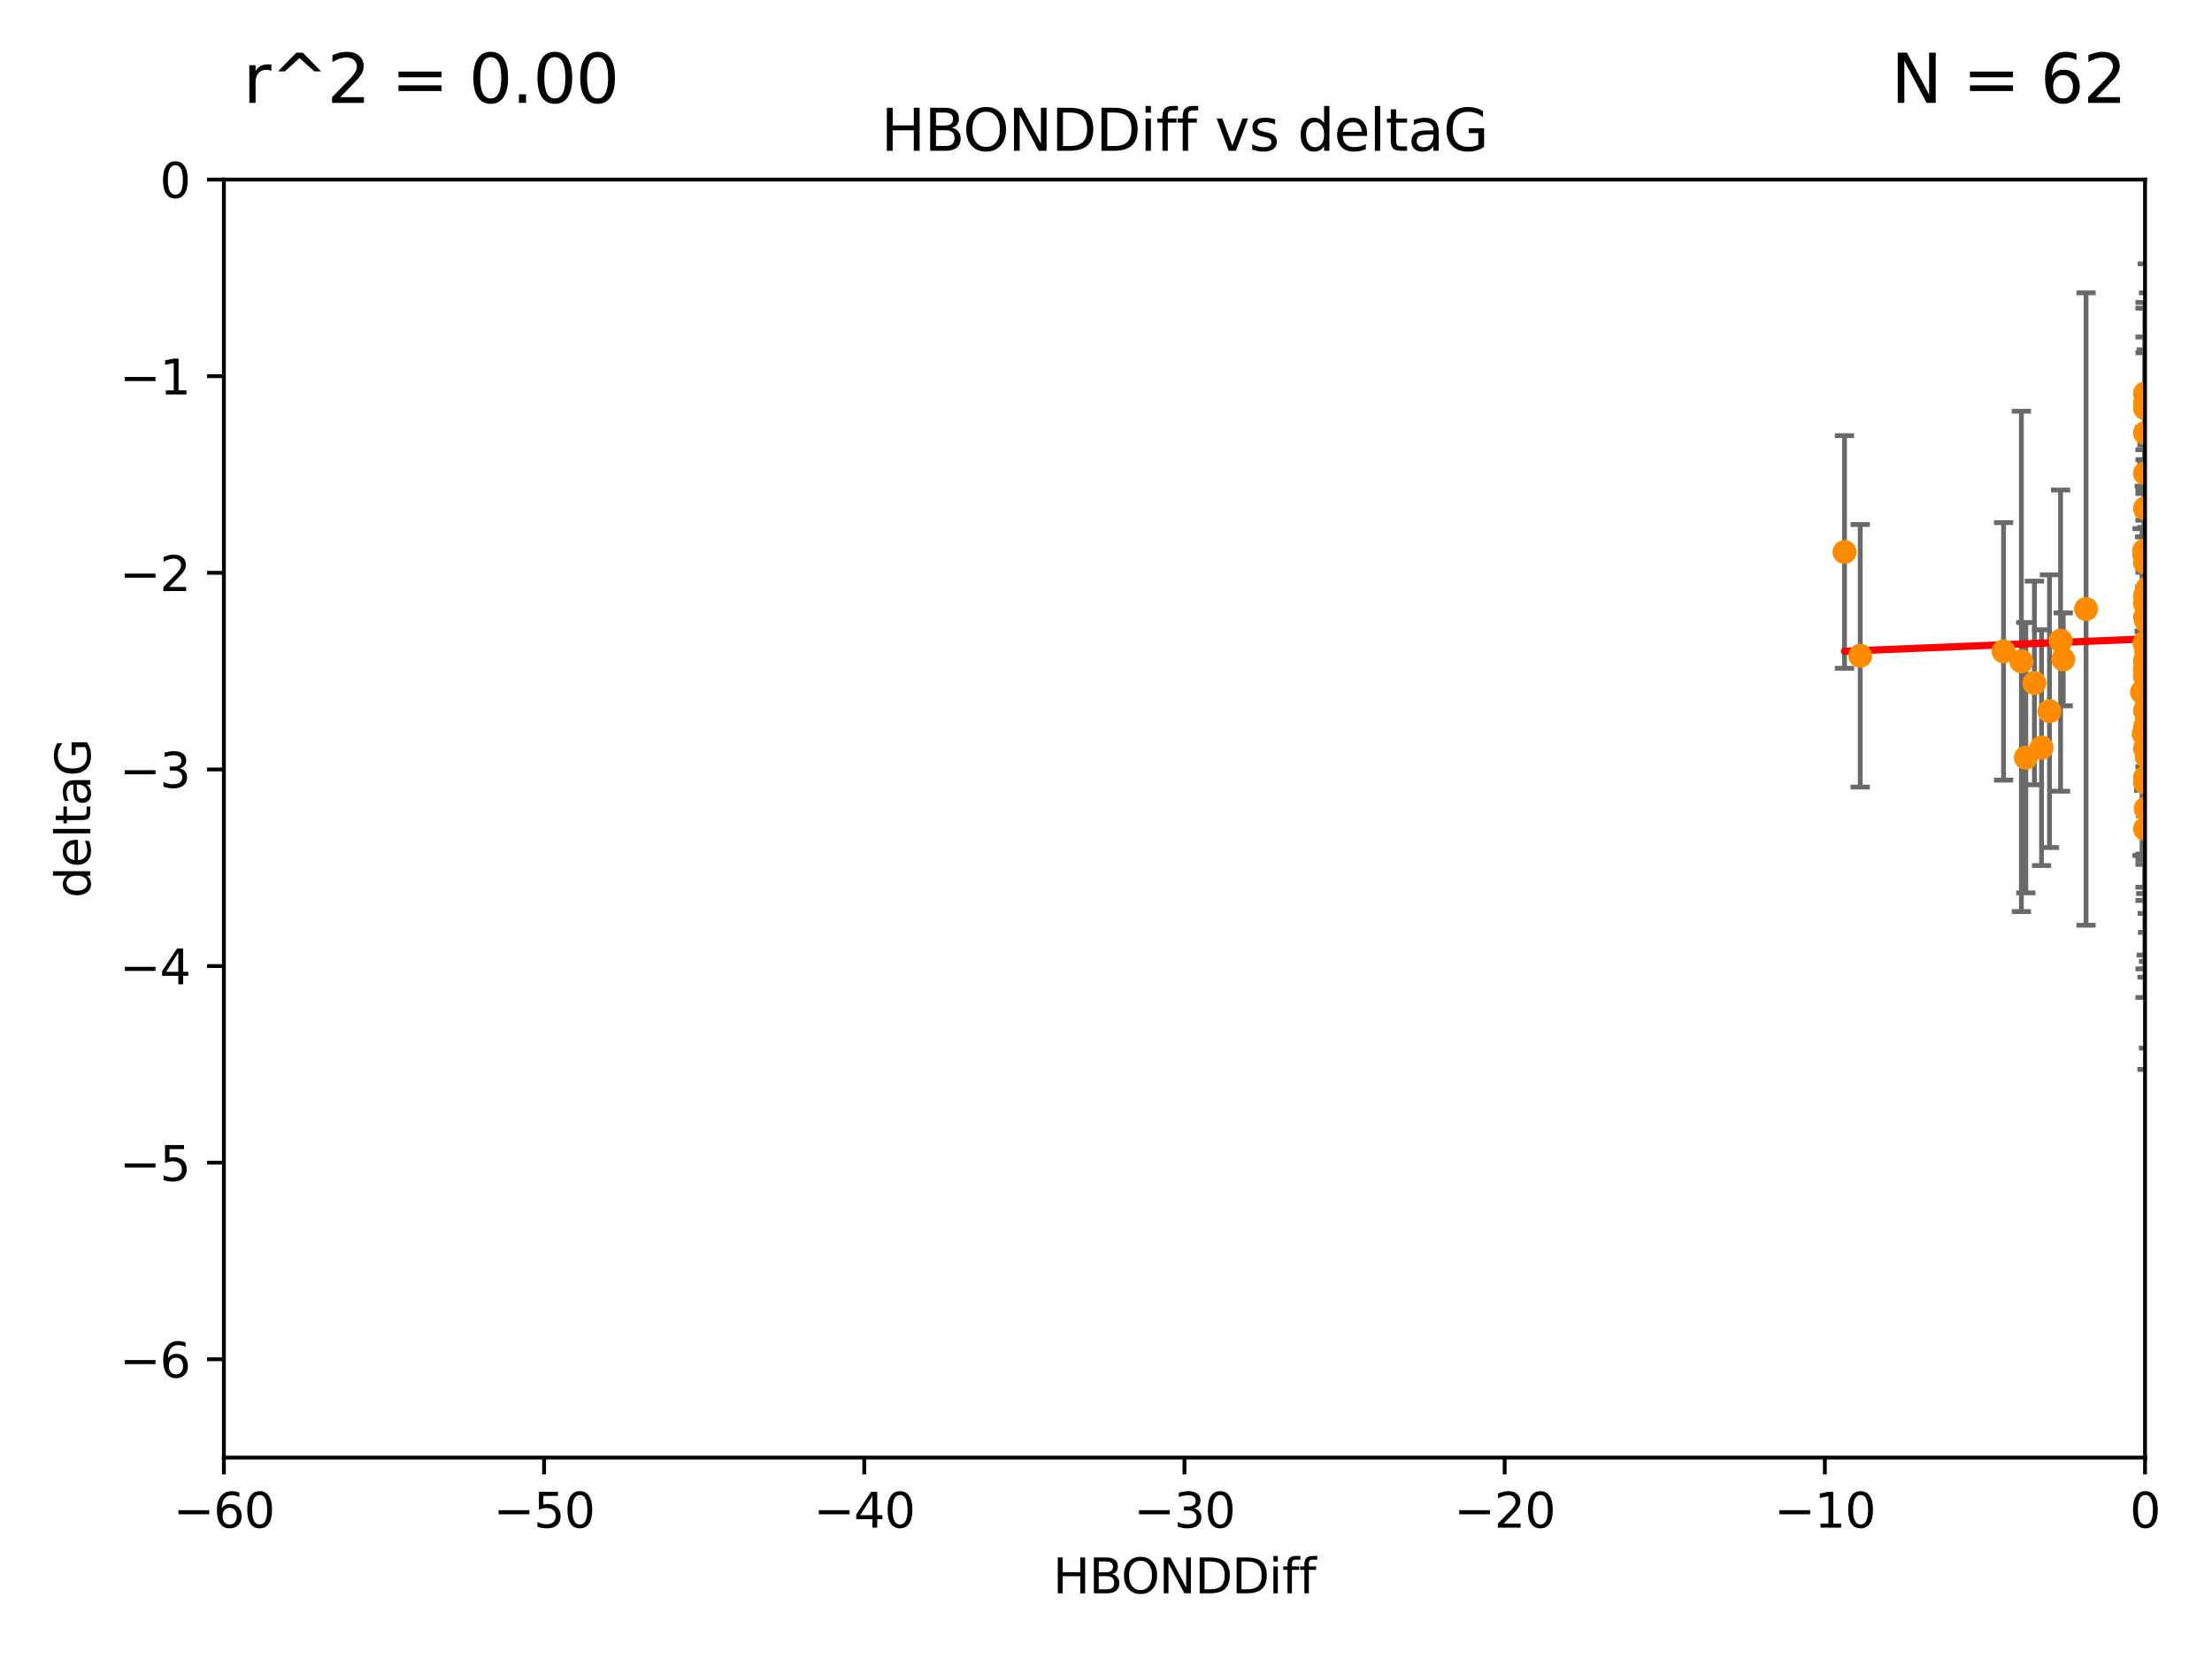<?xml version="1.0" encoding="utf-8" standalone="no"?>
<!DOCTYPE svg PUBLIC "-//W3C//DTD SVG 1.1//EN"
  "http://www.w3.org/Graphics/SVG/1.1/DTD/svg11.dtd">
<svg xmlns:xlink="http://www.w3.org/1999/xlink" width="460.8pt" height="345.6pt" viewBox="0 0 460.8 345.6" xmlns="http://www.w3.org/2000/svg" version="1.1">
 <defs>
  <style type="text/css">*{stroke-linejoin: round; stroke-linecap: butt}</style>
 </defs>
 <g id="figure_1">
  <g id="patch_1">
   <path d="M 0 345.6 
L 460.8 345.6 
L 460.8 0 
L 0 0 
z
" style="fill: #ffffff"/>
  </g>
  <g id="axes_1">
   <g id="patch_2">
    <path d="M 46.64 303.64 
L 446.85 303.64 
L 446.85 37.411 
L 46.64 37.411 
z
" style="fill: #ffffff"/>
   </g>
   <g id="PathCollection_1">
    <defs>
     <path id="m0f5cc1a43b" d="M 0 1.118 
C 0.297 1.118 0.581 1 0.791 0.791 
C 1 0.581 1.118 0.297 1.118 0 
C 1.118 -0.297 1 -0.581 0.791 -0.791 
C 0.581 -1 0.297 -1.118 0 -1.118 
C -0.297 -1.118 -0.581 -1 -0.791 -0.791 
C -1 -0.581 -1.118 -0.297 -1.118 0 
C -1.118 0.297 -1 0.581 -0.791 0.791 
C -0.581 1 -0.297 1.118 0 1.118 
z
" style="stroke: #ff8c00"/>
    </defs>
    <g clip-path="url(#pbde78746a2)">
     <use xlink:href="#m0f5cc1a43b" x="447.67" y="148.823" style="fill: #ff8c00; stroke: #ff8c00"/>
     <use xlink:href="#m0f5cc1a43b" x="446.85" y="140.944" style="fill: #ff8c00; stroke: #ff8c00"/>
     <use xlink:href="#m0f5cc1a43b" x="429.812" y="137.361" style="fill: #ff8c00; stroke: #ff8c00"/>
     <use xlink:href="#m0f5cc1a43b" x="467.52" y="90.356" style="fill: #ff8c00; stroke: #ff8c00"/>
     <use xlink:href="#m0f5cc1a43b" x="446.85" y="128.589" style="fill: #ff8c00; stroke: #ff8c00"/>
     <use xlink:href="#m0f5cc1a43b" x="429.254" y="133.454" style="fill: #ff8c00; stroke: #ff8c00"/>
     <use xlink:href="#m0f5cc1a43b" x="446.994" y="168.441" style="fill: #ff8c00; stroke: #ff8c00"/>
     <use xlink:href="#m0f5cc1a43b" x="470.883" y="122.636" style="fill: #ff8c00; stroke: #ff8c00"/>
     <use xlink:href="#m0f5cc1a43b" x="417.379" y="135.686" style="fill: #ff8c00; stroke: #ff8c00"/>
     <use xlink:href="#m0f5cc1a43b" x="447.582" y="144.443" style="fill: #ff8c00; stroke: #ff8c00"/>
     <use xlink:href="#m0f5cc1a43b" x="494.37" y="178.006" style="fill: #ff8c00; stroke: #ff8c00"/>
     <use xlink:href="#m0f5cc1a43b" x="446.654" y="114.764" style="fill: #ff8c00; stroke: #ff8c00"/>
     <use xlink:href="#m0f5cc1a43b" x="446.687" y="115.476" style="fill: #ff8c00; stroke: #ff8c00"/>
     <use xlink:href="#m0f5cc1a43b" x="446.85" y="125.733" style="fill: #ff8c00; stroke: #ff8c00"/>
     <use xlink:href="#m0f5cc1a43b" x="446.85" y="162.032" style="fill: #ff8c00; stroke: #ff8c00"/>
     <use xlink:href="#m0f5cc1a43b" x="387.515" y="136.616" style="fill: #ff8c00; stroke: #ff8c00"/>
     <use xlink:href="#m0f5cc1a43b" x="446.85" y="139.482" style="fill: #ff8c00; stroke: #ff8c00"/>
     <use xlink:href="#m0f5cc1a43b" x="446.85" y="85.045" style="fill: #ff8c00; stroke: #ff8c00"/>
     <use xlink:href="#m0f5cc1a43b" x="471.032" y="80.094" style="fill: #ff8c00; stroke: #ff8c00"/>
     <use xlink:href="#m0f5cc1a43b" x="422.022" y="157.835" style="fill: #ff8c00; stroke: #ff8c00"/>
     <use xlink:href="#m0f5cc1a43b" x="446.85" y="83.988" style="fill: #ff8c00; stroke: #ff8c00"/>
     <use xlink:href="#m0f5cc1a43b" x="470.887" y="97.228" style="fill: #ff8c00; stroke: #ff8c00"/>
     <use xlink:href="#m0f5cc1a43b" x="434.564" y="126.872" style="fill: #ff8c00; stroke: #ff8c00"/>
     <use xlink:href="#m0f5cc1a43b" x="446.85" y="172.667" style="fill: #ff8c00; stroke: #ff8c00"/>
     <use xlink:href="#m0f5cc1a43b" x="446.85" y="148.023" style="fill: #ff8c00; stroke: #ff8c00"/>
     <use xlink:href="#m0f5cc1a43b" x="494.991" y="127.102" style="fill: #ff8c00; stroke: #ff8c00"/>
     <use xlink:href="#m0f5cc1a43b" x="446.809" y="114.66" style="fill: #ff8c00; stroke: #ff8c00"/>
     <use xlink:href="#m0f5cc1a43b" x="446.85" y="105.883" style="fill: #ff8c00; stroke: #ff8c00"/>
     <use xlink:href="#m0f5cc1a43b" x="447.072" y="134.434" style="fill: #ff8c00; stroke: #ff8c00"/>
     <use xlink:href="#m0f5cc1a43b" x="447.789" y="139.714" style="fill: #ff8c00; stroke: #ff8c00"/>
     <use xlink:href="#m0f5cc1a43b" x="446.85" y="134.166" style="fill: #ff8c00; stroke: #ff8c00"/>
     <use xlink:href="#m0f5cc1a43b" x="446.85" y="151.468" style="fill: #ff8c00; stroke: #ff8c00"/>
     <use xlink:href="#m0f5cc1a43b" x="446.85" y="90.2" style="fill: #ff8c00; stroke: #ff8c00"/>
     <use xlink:href="#m0f5cc1a43b" x="446.85" y="81.947" style="fill: #ff8c00; stroke: #ff8c00"/>
     <use xlink:href="#m0f5cc1a43b" x="446.576" y="152.872" style="fill: #ff8c00; stroke: #ff8c00"/>
     <use xlink:href="#m0f5cc1a43b" x="471.009" y="122.845" style="fill: #ff8c00; stroke: #ff8c00"/>
     <use xlink:href="#m0f5cc1a43b" x="446.85" y="137.728" style="fill: #ff8c00; stroke: #ff8c00"/>
     <use xlink:href="#m0f5cc1a43b" x="446.85" y="137.699" style="fill: #ff8c00; stroke: #ff8c00"/>
     <use xlink:href="#m0f5cc1a43b" x="446.226" y="144.168" style="fill: #ff8c00; stroke: #ff8c00"/>
     <use xlink:href="#m0f5cc1a43b" x="446.85" y="155.934" style="fill: #ff8c00; stroke: #ff8c00"/>
     <use xlink:href="#m0f5cc1a43b" x="447.098" y="135.909" style="fill: #ff8c00; stroke: #ff8c00"/>
     <use xlink:href="#m0f5cc1a43b" x="421.092" y="137.783" style="fill: #ff8c00; stroke: #ff8c00"/>
     <use xlink:href="#m0f5cc1a43b" x="446.85" y="163.027" style="fill: #ff8c00; stroke: #ff8c00"/>
     <use xlink:href="#m0f5cc1a43b" x="482.803" y="164.072" style="fill: #ff8c00; stroke: #ff8c00"/>
     <use xlink:href="#m0f5cc1a43b" x="447.563" y="139.672" style="fill: #ff8c00; stroke: #ff8c00"/>
     <use xlink:href="#m0f5cc1a43b" x="446.85" y="98.614" style="fill: #ff8c00; stroke: #ff8c00"/>
     <use xlink:href="#m0f5cc1a43b" x="446.769" y="133.882" style="fill: #ff8c00; stroke: #ff8c00"/>
     <use xlink:href="#m0f5cc1a43b" x="446.85" y="143.954" style="fill: #ff8c00; stroke: #ff8c00"/>
     <use xlink:href="#m0f5cc1a43b" x="384.248" y="114.987" style="fill: #ff8c00; stroke: #ff8c00"/>
     <use xlink:href="#m0f5cc1a43b" x="447.264" y="149.934" style="fill: #ff8c00; stroke: #ff8c00"/>
     <use xlink:href="#m0f5cc1a43b" x="481.904" y="147.722" style="fill: #ff8c00; stroke: #ff8c00"/>
     <use xlink:href="#m0f5cc1a43b" x="426.944" y="148.158" style="fill: #ff8c00; stroke: #ff8c00"/>
     <use xlink:href="#m0f5cc1a43b" x="446.994" y="151.313" style="fill: #ff8c00; stroke: #ff8c00"/>
     <use xlink:href="#m0f5cc1a43b" x="447.375" y="155.059" style="fill: #ff8c00; stroke: #ff8c00"/>
     <use xlink:href="#m0f5cc1a43b" x="423.807" y="142.274" style="fill: #ff8c00; stroke: #ff8c00"/>
     <use xlink:href="#m0f5cc1a43b" x="447.236" y="129.571" style="fill: #ff8c00; stroke: #ff8c00"/>
     <use xlink:href="#m0f5cc1a43b" x="446.85" y="114.763" style="fill: #ff8c00; stroke: #ff8c00"/>
     <use xlink:href="#m0f5cc1a43b" x="425.291" y="155.752" style="fill: #ff8c00; stroke: #ff8c00"/>
     <use xlink:href="#m0f5cc1a43b" x="447.299" y="122.627" style="fill: #ff8c00; stroke: #ff8c00"/>
     <use xlink:href="#m0f5cc1a43b" x="446.85" y="124.187" style="fill: #ff8c00; stroke: #ff8c00"/>
     <use xlink:href="#m0f5cc1a43b" x="446.85" y="117.198" style="fill: #ff8c00; stroke: #ff8c00"/>
     <use xlink:href="#m0f5cc1a43b" x="447.254" y="157.729" style="fill: #ff8c00; stroke: #ff8c00"/>
    </g>
   </g>
   <g id="matplotlib.axis_1">
    <g id="xtick_1">
     <g id="line2d_1">
      <defs>
       <path id="mdf3b7528ae" d="M 0 0 
L 0 3.5 
" style="stroke: #000000; stroke-width: 0.8"/>
      </defs>
      <g>
       <use xlink:href="#mdf3b7528ae" x="46.64" y="303.64" style="stroke: #000000; stroke-width: 0.8"/>
      </g>
     </g>
     <g id="text_1">
      <!-- −60 -->
      <g transform="translate(36.088 318.238)scale(0.1 -0.1)">
       <defs>
        <path id="DejaVuSans-2212" d="M 678 2272 
L 4684 2272 
L 4684 1741 
L 678 1741 
L 678 2272 
z
" transform="scale(0.016)"/>
        <path id="DejaVuSans-36" d="M 2113 2584 
Q 1688 2584 1439 2293 
Q 1191 2003 1191 1497 
Q 1191 994 1439 701 
Q 1688 409 2113 409 
Q 2538 409 2786 701 
Q 3034 994 3034 1497 
Q 3034 2003 2786 2293 
Q 2538 2584 2113 2584 
z
M 3366 4563 
L 3366 3988 
Q 3128 4100 2886 4159 
Q 2644 4219 2406 4219 
Q 1781 4219 1451 3797 
Q 1122 3375 1075 2522 
Q 1259 2794 1537 2939 
Q 1816 3084 2150 3084 
Q 2853 3084 3261 2657 
Q 3669 2231 3669 1497 
Q 3669 778 3244 343 
Q 2819 -91 2113 -91 
Q 1303 -91 875 529 
Q 447 1150 447 2328 
Q 447 3434 972 4092 
Q 1497 4750 2381 4750 
Q 2619 4750 2861 4703 
Q 3103 4656 3366 4563 
z
" transform="scale(0.016)"/>
        <path id="DejaVuSans-30" d="M 2034 4250 
Q 1547 4250 1301 3770 
Q 1056 3291 1056 2328 
Q 1056 1369 1301 889 
Q 1547 409 2034 409 
Q 2525 409 2770 889 
Q 3016 1369 3016 2328 
Q 3016 3291 2770 3770 
Q 2525 4250 2034 4250 
z
M 2034 4750 
Q 2819 4750 3233 4129 
Q 3647 3509 3647 2328 
Q 3647 1150 3233 529 
Q 2819 -91 2034 -91 
Q 1250 -91 836 529 
Q 422 1150 422 2328 
Q 422 3509 836 4129 
Q 1250 4750 2034 4750 
z
" transform="scale(0.016)"/>
       </defs>
       <use xlink:href="#DejaVuSans-2212"/>
       <use xlink:href="#DejaVuSans-36" x="83.789"/>
       <use xlink:href="#DejaVuSans-30" x="147.412"/>
      </g>
     </g>
    </g>
    <g id="xtick_2">
     <g id="line2d_2">
      <g>
       <use xlink:href="#mdf3b7528ae" x="113.342" y="303.64" style="stroke: #000000; stroke-width: 0.8"/>
      </g>
     </g>
     <g id="text_2">
      <!-- −50 -->
      <g transform="translate(102.789 318.238)scale(0.1 -0.1)">
       <defs>
        <path id="DejaVuSans-35" d="M 691 4666 
L 3169 4666 
L 3169 4134 
L 1269 4134 
L 1269 2991 
Q 1406 3038 1543 3061 
Q 1681 3084 1819 3084 
Q 2600 3084 3056 2656 
Q 3513 2228 3513 1497 
Q 3513 744 3044 326 
Q 2575 -91 1722 -91 
Q 1428 -91 1123 -41 
Q 819 9 494 109 
L 494 744 
Q 775 591 1075 516 
Q 1375 441 1709 441 
Q 2250 441 2565 725 
Q 2881 1009 2881 1497 
Q 2881 1984 2565 2268 
Q 2250 2553 1709 2553 
Q 1456 2553 1204 2497 
Q 953 2441 691 2322 
L 691 4666 
z
" transform="scale(0.016)"/>
       </defs>
       <use xlink:href="#DejaVuSans-2212"/>
       <use xlink:href="#DejaVuSans-35" x="83.789"/>
       <use xlink:href="#DejaVuSans-30" x="147.412"/>
      </g>
     </g>
    </g>
    <g id="xtick_3">
     <g id="line2d_3">
      <g>
       <use xlink:href="#mdf3b7528ae" x="180.043" y="303.64" style="stroke: #000000; stroke-width: 0.8"/>
      </g>
     </g>
     <g id="text_3">
      <!-- −40 -->
      <g transform="translate(169.491 318.238)scale(0.1 -0.1)">
       <defs>
        <path id="DejaVuSans-34" d="M 2419 4116 
L 825 1625 
L 2419 1625 
L 2419 4116 
z
M 2253 4666 
L 3047 4666 
L 3047 1625 
L 3713 1625 
L 3713 1100 
L 3047 1100 
L 3047 0 
L 2419 0 
L 2419 1100 
L 313 1100 
L 313 1709 
L 2253 4666 
z
" transform="scale(0.016)"/>
       </defs>
       <use xlink:href="#DejaVuSans-2212"/>
       <use xlink:href="#DejaVuSans-34" x="83.789"/>
       <use xlink:href="#DejaVuSans-30" x="147.412"/>
      </g>
     </g>
    </g>
    <g id="xtick_4">
     <g id="line2d_4">
      <g>
       <use xlink:href="#mdf3b7528ae" x="246.745" y="303.64" style="stroke: #000000; stroke-width: 0.8"/>
      </g>
     </g>
     <g id="text_4">
      <!-- −30 -->
      <g transform="translate(236.193 318.238)scale(0.1 -0.1)">
       <defs>
        <path id="DejaVuSans-33" d="M 2597 2516 
Q 3050 2419 3304 2112 
Q 3559 1806 3559 1356 
Q 3559 666 3084 287 
Q 2609 -91 1734 -91 
Q 1441 -91 1130 -33 
Q 819 25 488 141 
L 488 750 
Q 750 597 1062 519 
Q 1375 441 1716 441 
Q 2309 441 2620 675 
Q 2931 909 2931 1356 
Q 2931 1769 2642 2001 
Q 2353 2234 1838 2234 
L 1294 2234 
L 1294 2753 
L 1863 2753 
Q 2328 2753 2575 2939 
Q 2822 3125 2822 3475 
Q 2822 3834 2567 4026 
Q 2313 4219 1838 4219 
Q 1578 4219 1281 4162 
Q 984 4106 628 3988 
L 628 4550 
Q 988 4650 1302 4700 
Q 1616 4750 1894 4750 
Q 2613 4750 3031 4423 
Q 3450 4097 3450 3541 
Q 3450 3153 3228 2886 
Q 3006 2619 2597 2516 
z
" transform="scale(0.016)"/>
       </defs>
       <use xlink:href="#DejaVuSans-2212"/>
       <use xlink:href="#DejaVuSans-33" x="83.789"/>
       <use xlink:href="#DejaVuSans-30" x="147.412"/>
      </g>
     </g>
    </g>
    <g id="xtick_5">
     <g id="line2d_5">
      <g>
       <use xlink:href="#mdf3b7528ae" x="313.447" y="303.64" style="stroke: #000000; stroke-width: 0.8"/>
      </g>
     </g>
     <g id="text_5">
      <!-- −20 -->
      <g transform="translate(302.894 318.238)scale(0.1 -0.1)">
       <defs>
        <path id="DejaVuSans-32" d="M 1228 531 
L 3431 531 
L 3431 0 
L 469 0 
L 469 531 
Q 828 903 1448 1529 
Q 2069 2156 2228 2338 
Q 2531 2678 2651 2914 
Q 2772 3150 2772 3378 
Q 2772 3750 2511 3984 
Q 2250 4219 1831 4219 
Q 1534 4219 1204 4116 
Q 875 4013 500 3803 
L 500 4441 
Q 881 4594 1212 4672 
Q 1544 4750 1819 4750 
Q 2544 4750 2975 4387 
Q 3406 4025 3406 3419 
Q 3406 3131 3298 2873 
Q 3191 2616 2906 2266 
Q 2828 2175 2409 1742 
Q 1991 1309 1228 531 
z
" transform="scale(0.016)"/>
       </defs>
       <use xlink:href="#DejaVuSans-2212"/>
       <use xlink:href="#DejaVuSans-32" x="83.789"/>
       <use xlink:href="#DejaVuSans-30" x="147.412"/>
      </g>
     </g>
    </g>
    <g id="xtick_6">
     <g id="line2d_6">
      <g>
       <use xlink:href="#mdf3b7528ae" x="380.148" y="303.64" style="stroke: #000000; stroke-width: 0.8"/>
      </g>
     </g>
     <g id="text_6">
      <!-- −10 -->
      <g transform="translate(369.596 318.238)scale(0.1 -0.1)">
       <defs>
        <path id="DejaVuSans-31" d="M 794 531 
L 1825 531 
L 1825 4091 
L 703 3866 
L 703 4441 
L 1819 4666 
L 2450 4666 
L 2450 531 
L 3481 531 
L 3481 0 
L 794 0 
L 794 531 
z
" transform="scale(0.016)"/>
       </defs>
       <use xlink:href="#DejaVuSans-2212"/>
       <use xlink:href="#DejaVuSans-31" x="83.789"/>
       <use xlink:href="#DejaVuSans-30" x="147.412"/>
      </g>
     </g>
    </g>
    <g id="xtick_7">
     <g id="line2d_7">
      <g>
       <use xlink:href="#mdf3b7528ae" x="446.85" y="303.64" style="stroke: #000000; stroke-width: 0.8"/>
      </g>
     </g>
     <g id="text_7">
      <!-- 0 -->
      <g transform="translate(443.669 318.238)scale(0.1 -0.1)">
       <use xlink:href="#DejaVuSans-30"/>
      </g>
     </g>
    </g>
    <g id="text_8">
     <!-- HBONDDiff -->
     <g transform="translate(219.356 331.917)scale(0.1 -0.1)">
      <defs>
       <path id="DejaVuSans-48" d="M 628 4666 
L 1259 4666 
L 1259 2753 
L 3553 2753 
L 3553 4666 
L 4184 4666 
L 4184 0 
L 3553 0 
L 3553 2222 
L 1259 2222 
L 1259 0 
L 628 0 
L 628 4666 
z
" transform="scale(0.016)"/>
       <path id="DejaVuSans-42" d="M 1259 2228 
L 1259 519 
L 2272 519 
Q 2781 519 3026 730 
Q 3272 941 3272 1375 
Q 3272 1813 3026 2020 
Q 2781 2228 2272 2228 
L 1259 2228 
z
M 1259 4147 
L 1259 2741 
L 2194 2741 
Q 2656 2741 2882 2914 
Q 3109 3088 3109 3444 
Q 3109 3797 2882 3972 
Q 2656 4147 2194 4147 
L 1259 4147 
z
M 628 4666 
L 2241 4666 
Q 2963 4666 3353 4366 
Q 3744 4066 3744 3513 
Q 3744 3084 3544 2831 
Q 3344 2578 2956 2516 
Q 3422 2416 3680 2098 
Q 3938 1781 3938 1306 
Q 3938 681 3513 340 
Q 3088 0 2303 0 
L 628 0 
L 628 4666 
z
" transform="scale(0.016)"/>
       <path id="DejaVuSans-4f" d="M 2522 4238 
Q 1834 4238 1429 3725 
Q 1025 3213 1025 2328 
Q 1025 1447 1429 934 
Q 1834 422 2522 422 
Q 3209 422 3611 934 
Q 4013 1447 4013 2328 
Q 4013 3213 3611 3725 
Q 3209 4238 2522 4238 
z
M 2522 4750 
Q 3503 4750 4090 4092 
Q 4678 3434 4678 2328 
Q 4678 1225 4090 567 
Q 3503 -91 2522 -91 
Q 1538 -91 948 565 
Q 359 1222 359 2328 
Q 359 3434 948 4092 
Q 1538 4750 2522 4750 
z
" transform="scale(0.016)"/>
       <path id="DejaVuSans-4e" d="M 628 4666 
L 1478 4666 
L 3547 763 
L 3547 4666 
L 4159 4666 
L 4159 0 
L 3309 0 
L 1241 3903 
L 1241 0 
L 628 0 
L 628 4666 
z
" transform="scale(0.016)"/>
       <path id="DejaVuSans-44" d="M 1259 4147 
L 1259 519 
L 2022 519 
Q 2988 519 3436 956 
Q 3884 1394 3884 2338 
Q 3884 3275 3436 3711 
Q 2988 4147 2022 4147 
L 1259 4147 
z
M 628 4666 
L 1925 4666 
Q 3281 4666 3915 4102 
Q 4550 3538 4550 2338 
Q 4550 1131 3912 565 
Q 3275 0 1925 0 
L 628 0 
L 628 4666 
z
" transform="scale(0.016)"/>
       <path id="DejaVuSans-69" d="M 603 3500 
L 1178 3500 
L 1178 0 
L 603 0 
L 603 3500 
z
M 603 4863 
L 1178 4863 
L 1178 4134 
L 603 4134 
L 603 4863 
z
" transform="scale(0.016)"/>
       <path id="DejaVuSans-66" d="M 2375 4863 
L 2375 4384 
L 1825 4384 
Q 1516 4384 1395 4259 
Q 1275 4134 1275 3809 
L 1275 3500 
L 2222 3500 
L 2222 3053 
L 1275 3053 
L 1275 0 
L 697 0 
L 697 3053 
L 147 3053 
L 147 3500 
L 697 3500 
L 697 3744 
Q 697 4328 969 4595 
Q 1241 4863 1831 4863 
L 2375 4863 
z
" transform="scale(0.016)"/>
      </defs>
      <use xlink:href="#DejaVuSans-48"/>
      <use xlink:href="#DejaVuSans-42" x="75.195"/>
      <use xlink:href="#DejaVuSans-4f" x="142.049"/>
      <use xlink:href="#DejaVuSans-4e" x="220.76"/>
      <use xlink:href="#DejaVuSans-44" x="295.564"/>
      <use xlink:href="#DejaVuSans-44" x="372.566"/>
      <use xlink:href="#DejaVuSans-69" x="449.568"/>
      <use xlink:href="#DejaVuSans-66" x="477.352"/>
      <use xlink:href="#DejaVuSans-66" x="512.557"/>
     </g>
    </g>
   </g>
   <g id="matplotlib.axis_2">
    <g id="ytick_1">
     <g id="line2d_8">
      <defs>
       <path id="m4decd452bf" d="M 0 0 
L -3.5 0 
" style="stroke: #000000; stroke-width: 0.8"/>
      </defs>
      <g>
       <use xlink:href="#m4decd452bf" x="46.64" y="283.161" style="stroke: #000000; stroke-width: 0.8"/>
      </g>
     </g>
     <g id="text_9">
      <!-- −6 -->
      <g transform="translate(24.898 286.96)scale(0.1 -0.1)">
       <use xlink:href="#DejaVuSans-2212"/>
       <use xlink:href="#DejaVuSans-36" x="83.789"/>
      </g>
     </g>
    </g>
    <g id="ytick_2">
     <g id="line2d_9">
      <g>
       <use xlink:href="#m4decd452bf" x="46.64" y="242.203" style="stroke: #000000; stroke-width: 0.8"/>
      </g>
     </g>
     <g id="text_10">
      <!-- −5 -->
      <g transform="translate(24.898 246.002)scale(0.1 -0.1)">
       <use xlink:href="#DejaVuSans-2212"/>
       <use xlink:href="#DejaVuSans-35" x="83.789"/>
      </g>
     </g>
    </g>
    <g id="ytick_3">
     <g id="line2d_10">
      <g>
       <use xlink:href="#m4decd452bf" x="46.64" y="201.244" style="stroke: #000000; stroke-width: 0.8"/>
      </g>
     </g>
     <g id="text_11">
      <!-- −4 -->
      <g transform="translate(24.898 205.044)scale(0.1 -0.1)">
       <use xlink:href="#DejaVuSans-2212"/>
       <use xlink:href="#DejaVuSans-34" x="83.789"/>
      </g>
     </g>
    </g>
    <g id="ytick_4">
     <g id="line2d_11">
      <g>
       <use xlink:href="#m4decd452bf" x="46.64" y="160.286" style="stroke: #000000; stroke-width: 0.8"/>
      </g>
     </g>
     <g id="text_12">
      <!-- −3 -->
      <g transform="translate(24.898 164.085)scale(0.1 -0.1)">
       <use xlink:href="#DejaVuSans-2212"/>
       <use xlink:href="#DejaVuSans-33" x="83.789"/>
      </g>
     </g>
    </g>
    <g id="ytick_5">
     <g id="line2d_12">
      <g>
       <use xlink:href="#m4decd452bf" x="46.64" y="119.328" style="stroke: #000000; stroke-width: 0.8"/>
      </g>
     </g>
     <g id="text_13">
      <!-- −2 -->
      <g transform="translate(24.898 123.127)scale(0.1 -0.1)">
       <use xlink:href="#DejaVuSans-2212"/>
       <use xlink:href="#DejaVuSans-32" x="83.789"/>
      </g>
     </g>
    </g>
    <g id="ytick_6">
     <g id="line2d_13">
      <g>
       <use xlink:href="#m4decd452bf" x="46.64" y="78.369" style="stroke: #000000; stroke-width: 0.8"/>
      </g>
     </g>
     <g id="text_14">
      <!-- −1 -->
      <g transform="translate(24.898 82.169)scale(0.1 -0.1)">
       <use xlink:href="#DejaVuSans-2212"/>
       <use xlink:href="#DejaVuSans-31" x="83.789"/>
      </g>
     </g>
    </g>
    <g id="ytick_7">
     <g id="line2d_14">
      <g>
       <use xlink:href="#m4decd452bf" x="46.64" y="37.411" style="stroke: #000000; stroke-width: 0.8"/>
      </g>
     </g>
     <g id="text_15">
      <!-- 0 -->
      <g transform="translate(33.278 41.21)scale(0.1 -0.1)">
       <use xlink:href="#DejaVuSans-30"/>
      </g>
     </g>
    </g>
    <g id="text_16">
     <!-- deltaG -->
     <g transform="translate(18.818 187.064)rotate(-90)scale(0.1 -0.1)">
      <defs>
       <path id="DejaVuSans-64" d="M 2906 2969 
L 2906 4863 
L 3481 4863 
L 3481 0 
L 2906 0 
L 2906 525 
Q 2725 213 2448 61 
Q 2172 -91 1784 -91 
Q 1150 -91 751 415 
Q 353 922 353 1747 
Q 353 2572 751 3078 
Q 1150 3584 1784 3584 
Q 2172 3584 2448 3432 
Q 2725 3281 2906 2969 
z
M 947 1747 
Q 947 1113 1208 752 
Q 1469 391 1925 391 
Q 2381 391 2643 752 
Q 2906 1113 2906 1747 
Q 2906 2381 2643 2742 
Q 2381 3103 1925 3103 
Q 1469 3103 1208 2742 
Q 947 2381 947 1747 
z
" transform="scale(0.016)"/>
       <path id="DejaVuSans-65" d="M 3597 1894 
L 3597 1613 
L 953 1613 
Q 991 1019 1311 708 
Q 1631 397 2203 397 
Q 2534 397 2845 478 
Q 3156 559 3463 722 
L 3463 178 
Q 3153 47 2828 -22 
Q 2503 -91 2169 -91 
Q 1331 -91 842 396 
Q 353 884 353 1716 
Q 353 2575 817 3079 
Q 1281 3584 2069 3584 
Q 2775 3584 3186 3129 
Q 3597 2675 3597 1894 
z
M 3022 2063 
Q 3016 2534 2758 2815 
Q 2500 3097 2075 3097 
Q 1594 3097 1305 2825 
Q 1016 2553 972 2059 
L 3022 2063 
z
" transform="scale(0.016)"/>
       <path id="DejaVuSans-6c" d="M 603 4863 
L 1178 4863 
L 1178 0 
L 603 0 
L 603 4863 
z
" transform="scale(0.016)"/>
       <path id="DejaVuSans-74" d="M 1172 4494 
L 1172 3500 
L 2356 3500 
L 2356 3053 
L 1172 3053 
L 1172 1153 
Q 1172 725 1289 603 
Q 1406 481 1766 481 
L 2356 481 
L 2356 0 
L 1766 0 
Q 1100 0 847 248 
Q 594 497 594 1153 
L 594 3053 
L 172 3053 
L 172 3500 
L 594 3500 
L 594 4494 
L 1172 4494 
z
" transform="scale(0.016)"/>
       <path id="DejaVuSans-61" d="M 2194 1759 
Q 1497 1759 1228 1600 
Q 959 1441 959 1056 
Q 959 750 1161 570 
Q 1363 391 1709 391 
Q 2188 391 2477 730 
Q 2766 1069 2766 1631 
L 2766 1759 
L 2194 1759 
z
M 3341 1997 
L 3341 0 
L 2766 0 
L 2766 531 
Q 2569 213 2275 61 
Q 1981 -91 1556 -91 
Q 1019 -91 701 211 
Q 384 513 384 1019 
Q 384 1609 779 1909 
Q 1175 2209 1959 2209 
L 2766 2209 
L 2766 2266 
Q 2766 2663 2505 2880 
Q 2244 3097 1772 3097 
Q 1472 3097 1187 3025 
Q 903 2953 641 2809 
L 641 3341 
Q 956 3463 1253 3523 
Q 1550 3584 1831 3584 
Q 2591 3584 2966 3190 
Q 3341 2797 3341 1997 
z
" transform="scale(0.016)"/>
       <path id="DejaVuSans-47" d="M 3809 666 
L 3809 1919 
L 2778 1919 
L 2778 2438 
L 4434 2438 
L 4434 434 
Q 4069 175 3628 42 
Q 3188 -91 2688 -91 
Q 1594 -91 976 548 
Q 359 1188 359 2328 
Q 359 3472 976 4111 
Q 1594 4750 2688 4750 
Q 3144 4750 3555 4637 
Q 3966 4525 4313 4306 
L 4313 3634 
Q 3963 3931 3569 4081 
Q 3175 4231 2741 4231 
Q 1884 4231 1454 3753 
Q 1025 3275 1025 2328 
Q 1025 1384 1454 906 
Q 1884 428 2741 428 
Q 3075 428 3337 486 
Q 3600 544 3809 666 
z
" transform="scale(0.016)"/>
      </defs>
      <use xlink:href="#DejaVuSans-64"/>
      <use xlink:href="#DejaVuSans-65" x="63.477"/>
      <use xlink:href="#DejaVuSans-6c" x="125"/>
      <use xlink:href="#DejaVuSans-74" x="152.783"/>
      <use xlink:href="#DejaVuSans-61" x="191.992"/>
      <use xlink:href="#DejaVuSans-47" x="253.271"/>
     </g>
    </g>
   </g>
   <g id="LineCollection_1">
    <path d="M 447.67 159.438 
L 447.67 138.209 
" clip-path="url(#pbde78746a2)" style="fill: none; stroke: #696969"/>
    <path d="M 446.85 179.078 
L 446.85 102.809 
" clip-path="url(#pbde78746a2)" style="fill: none; stroke: #696969"/>
    <path d="M 429.812 147.037 
L 429.812 127.686 
" clip-path="url(#pbde78746a2)" style="fill: none; stroke: #696969"/>
    <path clip-path="url(#pbde78746a2)" style="fill: none; stroke: #696969"/>
    <path d="M 446.85 143.707 
L 446.85 113.471 
" clip-path="url(#pbde78746a2)" style="fill: none; stroke: #696969"/>
    <path d="M 429.254 164.824 
L 429.254 102.083 
" clip-path="url(#pbde78746a2)" style="fill: none; stroke: #696969"/>
    <path d="M 446.994 186.134 
L 446.994 150.749 
" clip-path="url(#pbde78746a2)" style="fill: none; stroke: #696969"/>
    <path clip-path="url(#pbde78746a2)" style="fill: none; stroke: #696969"/>
    <path d="M 417.379 162.509 
L 417.379 108.863 
" clip-path="url(#pbde78746a2)" style="fill: none; stroke: #696969"/>
    <path d="M 447.582 200.27 
L 447.582 88.616 
" clip-path="url(#pbde78746a2)" style="fill: none; stroke: #696969"/>
    <path clip-path="url(#pbde78746a2)" style="fill: none; stroke: #696969"/>
    <path d="M 446.654 131.471 
L 446.654 98.056 
" clip-path="url(#pbde78746a2)" style="fill: none; stroke: #696969"/>
    <path d="M 446.687 129.683 
L 446.687 101.27 
" clip-path="url(#pbde78746a2)" style="fill: none; stroke: #696969"/>
    <path d="M 446.85 143.096 
L 446.85 108.37 
" clip-path="url(#pbde78746a2)" style="fill: none; stroke: #696969"/>
    <path d="M 446.85 201.832 
L 446.85 122.231 
" clip-path="url(#pbde78746a2)" style="fill: none; stroke: #696969"/>
    <path d="M 387.515 163.967 
L 387.515 109.266 
" clip-path="url(#pbde78746a2)" style="fill: none; stroke: #696969"/>
    <path d="M 446.85 159.744 
L 446.85 119.221 
" clip-path="url(#pbde78746a2)" style="fill: none; stroke: #696969"/>
    <path d="M 446.85 105.878 
L 446.85 64.213 
" clip-path="url(#pbde78746a2)" style="fill: none; stroke: #696969"/>
    <path clip-path="url(#pbde78746a2)" style="fill: none; stroke: #696969"/>
    <path d="M 422.022 185.993 
L 422.022 129.677 
" clip-path="url(#pbde78746a2)" style="fill: none; stroke: #696969"/>
    <path d="M 446.85 104.967 
L 446.85 63.009 
" clip-path="url(#pbde78746a2)" style="fill: none; stroke: #696969"/>
    <path clip-path="url(#pbde78746a2)" style="fill: none; stroke: #696969"/>
    <path d="M 434.564 192.742 
L 434.564 61.003 
" clip-path="url(#pbde78746a2)" style="fill: none; stroke: #696969"/>
    <path d="M 446.85 207.799 
L 446.85 137.536 
" clip-path="url(#pbde78746a2)" style="fill: none; stroke: #696969"/>
    <path d="M 446.85 177.922 
L 446.85 118.123 
" clip-path="url(#pbde78746a2)" style="fill: none; stroke: #696969"/>
    <path clip-path="url(#pbde78746a2)" style="fill: none; stroke: #696969"/>
    <path d="M 446.809 145.895 
L 446.809 83.425 
" clip-path="url(#pbde78746a2)" style="fill: none; stroke: #696969"/>
    <path d="M 446.85 122.782 
L 446.85 88.984 
" clip-path="url(#pbde78746a2)" style="fill: none; stroke: #696969"/>
    <path d="M 447.072 145.417 
L 447.072 123.45 
" clip-path="url(#pbde78746a2)" style="fill: none; stroke: #696969"/>
    <path d="M 447.789 153.746 
L 447.789 125.683 
" clip-path="url(#pbde78746a2)" style="fill: none; stroke: #696969"/>
    <path d="M 446.85 145.313 
L 446.85 123.019 
" clip-path="url(#pbde78746a2)" style="fill: none; stroke: #696969"/>
    <path d="M 446.85 184.823 
L 446.85 118.113 
" clip-path="url(#pbde78746a2)" style="fill: none; stroke: #696969"/>
    <path d="M 446.85 106.903 
L 446.85 73.497 
" clip-path="url(#pbde78746a2)" style="fill: none; stroke: #696969"/>
    <path d="M 446.85 93.693 
L 446.85 70.2 
" clip-path="url(#pbde78746a2)" style="fill: none; stroke: #696969"/>
    <path d="M 446.576 164.666 
L 446.576 141.078 
" clip-path="url(#pbde78746a2)" style="fill: none; stroke: #696969"/>
    <path clip-path="url(#pbde78746a2)" style="fill: none; stroke: #696969"/>
    <path d="M 446.85 173.618 
L 446.85 101.837 
" clip-path="url(#pbde78746a2)" style="fill: none; stroke: #696969"/>
    <path d="M 446.85 158.129 
L 446.85 117.269 
" clip-path="url(#pbde78746a2)" style="fill: none; stroke: #696969"/>
    <path d="M 446.226 178.218 
L 446.226 110.118 
" clip-path="url(#pbde78746a2)" style="fill: none; stroke: #696969"/>
    <path d="M 446.85 180.07 
L 446.85 131.798 
" clip-path="url(#pbde78746a2)" style="fill: none; stroke: #696969"/>
    <path d="M 447.098 198.955 
L 447.098 72.863 
" clip-path="url(#pbde78746a2)" style="fill: none; stroke: #696969"/>
    <path d="M 421.092 189.901 
L 421.092 85.666 
" clip-path="url(#pbde78746a2)" style="fill: none; stroke: #696969"/>
    <path d="M 446.85 187.583 
L 446.85 138.47 
" clip-path="url(#pbde78746a2)" style="fill: none; stroke: #696969"/>
    <path clip-path="url(#pbde78746a2)" style="fill: none; stroke: #696969"/>
    <path d="M 447.563 218.336 
L 447.563 61.008 
" clip-path="url(#pbde78746a2)" style="fill: none; stroke: #696969"/>
    <path d="M 446.85 115.307 
L 446.85 81.922 
" clip-path="url(#pbde78746a2)" style="fill: none; stroke: #696969"/>
    <path d="M 446.769 155.925 
L 446.769 111.839 
" clip-path="url(#pbde78746a2)" style="fill: none; stroke: #696969"/>
    <path d="M 446.85 147.011 
L 446.85 140.897 
" clip-path="url(#pbde78746a2)" style="fill: none; stroke: #696969"/>
    <path d="M 384.248 139.218 
L 384.248 90.757 
" clip-path="url(#pbde78746a2)" style="fill: none; stroke: #696969"/>
    <path d="M 447.264 203.572 
L 447.264 96.296 
" clip-path="url(#pbde78746a2)" style="fill: none; stroke: #696969"/>
    <path clip-path="url(#pbde78746a2)" style="fill: none; stroke: #696969"/>
    <path d="M 426.944 176.564 
L 426.944 119.753 
" clip-path="url(#pbde78746a2)" style="fill: none; stroke: #696969"/>
    <path d="M 446.994 169.905 
L 446.994 132.721 
" clip-path="url(#pbde78746a2)" style="fill: none; stroke: #696969"/>
    <path d="M 447.375 194.233 
L 447.375 115.886 
" clip-path="url(#pbde78746a2)" style="fill: none; stroke: #696969"/>
    <path d="M 423.807 163.48 
L 423.807 121.068 
" clip-path="url(#pbde78746a2)" style="fill: none; stroke: #696969"/>
    <path d="M 447.236 149.267 
L 447.236 109.876 
" clip-path="url(#pbde78746a2)" style="fill: none; stroke: #696969"/>
    <path d="M 446.85 122.348 
L 446.85 107.178 
" clip-path="url(#pbde78746a2)" style="fill: none; stroke: #696969"/>
    <path d="M 425.291 180.306 
L 425.291 131.198 
" clip-path="url(#pbde78746a2)" style="fill: none; stroke: #696969"/>
    <path d="M 447.299 190.293 
L 447.299 54.962 
" clip-path="url(#pbde78746a2)" style="fill: none; stroke: #696969"/>
    <path d="M 446.85 152.628 
L 446.85 95.746 
" clip-path="url(#pbde78746a2)" style="fill: none; stroke: #696969"/>
    <path d="M 446.85 143.493 
L 446.85 90.904 
" clip-path="url(#pbde78746a2)" style="fill: none; stroke: #696969"/>
    <path d="M 447.254 222.785 
L 447.254 92.673 
" clip-path="url(#pbde78746a2)" style="fill: none; stroke: #696969"/>
   </g>
   <g id="line2d_15">
    <defs>
     <path id="md66bc5c48c" d="M 2 0 
L -2 -0 
" style="stroke: #696969"/>
    </defs>
    <g clip-path="url(#pbde78746a2)">
     <use xlink:href="#md66bc5c48c" x="447.67" y="159.438" style="fill: #696969; stroke: #696969"/>
     <use xlink:href="#md66bc5c48c" x="446.85" y="179.078" style="fill: #696969; stroke: #696969"/>
     <use xlink:href="#md66bc5c48c" x="429.812" y="147.037" style="fill: #696969; stroke: #696969"/>
     <use xlink:href="#md66bc5c48c" x="467.52" y="96.725" style="fill: #696969; stroke: #696969"/>
     <use xlink:href="#md66bc5c48c" x="446.85" y="143.707" style="fill: #696969; stroke: #696969"/>
     <use xlink:href="#md66bc5c48c" x="429.254" y="164.824" style="fill: #696969; stroke: #696969"/>
     <use xlink:href="#md66bc5c48c" x="446.994" y="186.134" style="fill: #696969; stroke: #696969"/>
     <use xlink:href="#md66bc5c48c" x="470.883" y="139.478" style="fill: #696969; stroke: #696969"/>
     <use xlink:href="#md66bc5c48c" x="417.379" y="162.509" style="fill: #696969; stroke: #696969"/>
     <use xlink:href="#md66bc5c48c" x="447.582" y="200.27" style="fill: #696969; stroke: #696969"/>
     <use xlink:href="#md66bc5c48c" x="494.37" y="213.461" style="fill: #696969; stroke: #696969"/>
     <use xlink:href="#md66bc5c48c" x="446.654" y="131.471" style="fill: #696969; stroke: #696969"/>
     <use xlink:href="#md66bc5c48c" x="446.687" y="129.683" style="fill: #696969; stroke: #696969"/>
     <use xlink:href="#md66bc5c48c" x="446.85" y="143.096" style="fill: #696969; stroke: #696969"/>
     <use xlink:href="#md66bc5c48c" x="446.85" y="201.832" style="fill: #696969; stroke: #696969"/>
     <use xlink:href="#md66bc5c48c" x="387.515" y="163.967" style="fill: #696969; stroke: #696969"/>
     <use xlink:href="#md66bc5c48c" x="446.85" y="159.744" style="fill: #696969; stroke: #696969"/>
     <use xlink:href="#md66bc5c48c" x="446.85" y="105.878" style="fill: #696969; stroke: #696969"/>
     <use xlink:href="#md66bc5c48c" x="471.032" y="98.622" style="fill: #696969; stroke: #696969"/>
     <use xlink:href="#md66bc5c48c" x="422.022" y="185.993" style="fill: #696969; stroke: #696969"/>
     <use xlink:href="#md66bc5c48c" x="446.85" y="104.967" style="fill: #696969; stroke: #696969"/>
     <use xlink:href="#md66bc5c48c" x="470.887" y="115.243" style="fill: #696969; stroke: #696969"/>
     <use xlink:href="#md66bc5c48c" x="434.564" y="192.742" style="fill: #696969; stroke: #696969"/>
     <use xlink:href="#md66bc5c48c" x="446.85" y="207.799" style="fill: #696969; stroke: #696969"/>
     <use xlink:href="#md66bc5c48c" x="446.85" y="177.922" style="fill: #696969; stroke: #696969"/>
     <use xlink:href="#md66bc5c48c" x="494.991" y="173.719" style="fill: #696969; stroke: #696969"/>
     <use xlink:href="#md66bc5c48c" x="446.809" y="145.895" style="fill: #696969; stroke: #696969"/>
     <use xlink:href="#md66bc5c48c" x="446.85" y="122.782" style="fill: #696969; stroke: #696969"/>
     <use xlink:href="#md66bc5c48c" x="447.072" y="145.417" style="fill: #696969; stroke: #696969"/>
     <use xlink:href="#md66bc5c48c" x="447.789" y="153.746" style="fill: #696969; stroke: #696969"/>
     <use xlink:href="#md66bc5c48c" x="446.85" y="145.313" style="fill: #696969; stroke: #696969"/>
     <use xlink:href="#md66bc5c48c" x="446.85" y="184.823" style="fill: #696969; stroke: #696969"/>
     <use xlink:href="#md66bc5c48c" x="446.85" y="106.903" style="fill: #696969; stroke: #696969"/>
     <use xlink:href="#md66bc5c48c" x="446.85" y="93.693" style="fill: #696969; stroke: #696969"/>
     <use xlink:href="#md66bc5c48c" x="446.576" y="164.666" style="fill: #696969; stroke: #696969"/>
     <use xlink:href="#md66bc5c48c" x="471.009" y="133.693" style="fill: #696969; stroke: #696969"/>
     <use xlink:href="#md66bc5c48c" x="446.85" y="173.618" style="fill: #696969; stroke: #696969"/>
     <use xlink:href="#md66bc5c48c" x="446.85" y="158.129" style="fill: #696969; stroke: #696969"/>
     <use xlink:href="#md66bc5c48c" x="446.226" y="178.218" style="fill: #696969; stroke: #696969"/>
     <use xlink:href="#md66bc5c48c" x="446.85" y="180.07" style="fill: #696969; stroke: #696969"/>
     <use xlink:href="#md66bc5c48c" x="447.098" y="198.955" style="fill: #696969; stroke: #696969"/>
     <use xlink:href="#md66bc5c48c" x="421.092" y="189.901" style="fill: #696969; stroke: #696969"/>
     <use xlink:href="#md66bc5c48c" x="446.85" y="187.583" style="fill: #696969; stroke: #696969"/>
     <use xlink:href="#md66bc5c48c" x="482.803" y="176.324" style="fill: #696969; stroke: #696969"/>
     <use xlink:href="#md66bc5c48c" x="447.563" y="218.336" style="fill: #696969; stroke: #696969"/>
     <use xlink:href="#md66bc5c48c" x="446.85" y="115.307" style="fill: #696969; stroke: #696969"/>
     <use xlink:href="#md66bc5c48c" x="446.769" y="155.925" style="fill: #696969; stroke: #696969"/>
     <use xlink:href="#md66bc5c48c" x="446.85" y="147.011" style="fill: #696969; stroke: #696969"/>
     <use xlink:href="#md66bc5c48c" x="384.248" y="139.218" style="fill: #696969; stroke: #696969"/>
     <use xlink:href="#md66bc5c48c" x="447.264" y="203.572" style="fill: #696969; stroke: #696969"/>
     <use xlink:href="#md66bc5c48c" x="481.904" y="153.777" style="fill: #696969; stroke: #696969"/>
     <use xlink:href="#md66bc5c48c" x="426.944" y="176.564" style="fill: #696969; stroke: #696969"/>
     <use xlink:href="#md66bc5c48c" x="446.994" y="169.905" style="fill: #696969; stroke: #696969"/>
     <use xlink:href="#md66bc5c48c" x="447.375" y="194.233" style="fill: #696969; stroke: #696969"/>
     <use xlink:href="#md66bc5c48c" x="423.807" y="163.48" style="fill: #696969; stroke: #696969"/>
     <use xlink:href="#md66bc5c48c" x="447.236" y="149.267" style="fill: #696969; stroke: #696969"/>
     <use xlink:href="#md66bc5c48c" x="446.85" y="122.348" style="fill: #696969; stroke: #696969"/>
     <use xlink:href="#md66bc5c48c" x="425.291" y="180.306" style="fill: #696969; stroke: #696969"/>
     <use xlink:href="#md66bc5c48c" x="447.299" y="190.293" style="fill: #696969; stroke: #696969"/>
     <use xlink:href="#md66bc5c48c" x="446.85" y="152.628" style="fill: #696969; stroke: #696969"/>
     <use xlink:href="#md66bc5c48c" x="446.85" y="143.493" style="fill: #696969; stroke: #696969"/>
     <use xlink:href="#md66bc5c48c" x="447.254" y="222.785" style="fill: #696969; stroke: #696969"/>
    </g>
   </g>
   <g id="line2d_16">
    <g clip-path="url(#pbde78746a2)">
     <use xlink:href="#md66bc5c48c" x="447.67" y="138.209" style="fill: #696969; stroke: #696969"/>
     <use xlink:href="#md66bc5c48c" x="446.85" y="102.809" style="fill: #696969; stroke: #696969"/>
     <use xlink:href="#md66bc5c48c" x="429.812" y="127.686" style="fill: #696969; stroke: #696969"/>
     <use xlink:href="#md66bc5c48c" x="467.52" y="83.987" style="fill: #696969; stroke: #696969"/>
     <use xlink:href="#md66bc5c48c" x="446.85" y="113.471" style="fill: #696969; stroke: #696969"/>
     <use xlink:href="#md66bc5c48c" x="429.254" y="102.083" style="fill: #696969; stroke: #696969"/>
     <use xlink:href="#md66bc5c48c" x="446.994" y="150.749" style="fill: #696969; stroke: #696969"/>
     <use xlink:href="#md66bc5c48c" x="470.883" y="105.794" style="fill: #696969; stroke: #696969"/>
     <use xlink:href="#md66bc5c48c" x="417.379" y="108.863" style="fill: #696969; stroke: #696969"/>
     <use xlink:href="#md66bc5c48c" x="447.582" y="88.616" style="fill: #696969; stroke: #696969"/>
     <use xlink:href="#md66bc5c48c" x="494.37" y="142.55" style="fill: #696969; stroke: #696969"/>
     <use xlink:href="#md66bc5c48c" x="446.654" y="98.056" style="fill: #696969; stroke: #696969"/>
     <use xlink:href="#md66bc5c48c" x="446.687" y="101.27" style="fill: #696969; stroke: #696969"/>
     <use xlink:href="#md66bc5c48c" x="446.85" y="108.37" style="fill: #696969; stroke: #696969"/>
     <use xlink:href="#md66bc5c48c" x="446.85" y="122.231" style="fill: #696969; stroke: #696969"/>
     <use xlink:href="#md66bc5c48c" x="387.515" y="109.266" style="fill: #696969; stroke: #696969"/>
     <use xlink:href="#md66bc5c48c" x="446.85" y="119.221" style="fill: #696969; stroke: #696969"/>
     <use xlink:href="#md66bc5c48c" x="446.85" y="64.213" style="fill: #696969; stroke: #696969"/>
     <use xlink:href="#md66bc5c48c" x="471.032" y="61.566" style="fill: #696969; stroke: #696969"/>
     <use xlink:href="#md66bc5c48c" x="422.022" y="129.677" style="fill: #696969; stroke: #696969"/>
     <use xlink:href="#md66bc5c48c" x="446.85" y="63.009" style="fill: #696969; stroke: #696969"/>
     <use xlink:href="#md66bc5c48c" x="470.887" y="79.213" style="fill: #696969; stroke: #696969"/>
     <use xlink:href="#md66bc5c48c" x="434.564" y="61.003" style="fill: #696969; stroke: #696969"/>
     <use xlink:href="#md66bc5c48c" x="446.85" y="137.536" style="fill: #696969; stroke: #696969"/>
     <use xlink:href="#md66bc5c48c" x="446.85" y="118.123" style="fill: #696969; stroke: #696969"/>
     <use xlink:href="#md66bc5c48c" x="494.991" y="80.484" style="fill: #696969; stroke: #696969"/>
     <use xlink:href="#md66bc5c48c" x="446.809" y="83.425" style="fill: #696969; stroke: #696969"/>
     <use xlink:href="#md66bc5c48c" x="446.85" y="88.984" style="fill: #696969; stroke: #696969"/>
     <use xlink:href="#md66bc5c48c" x="447.072" y="123.45" style="fill: #696969; stroke: #696969"/>
     <use xlink:href="#md66bc5c48c" x="447.789" y="125.683" style="fill: #696969; stroke: #696969"/>
     <use xlink:href="#md66bc5c48c" x="446.85" y="123.019" style="fill: #696969; stroke: #696969"/>
     <use xlink:href="#md66bc5c48c" x="446.85" y="118.113" style="fill: #696969; stroke: #696969"/>
     <use xlink:href="#md66bc5c48c" x="446.85" y="73.497" style="fill: #696969; stroke: #696969"/>
     <use xlink:href="#md66bc5c48c" x="446.85" y="70.2" style="fill: #696969; stroke: #696969"/>
     <use xlink:href="#md66bc5c48c" x="446.576" y="141.078" style="fill: #696969; stroke: #696969"/>
     <use xlink:href="#md66bc5c48c" x="471.009" y="111.996" style="fill: #696969; stroke: #696969"/>
     <use xlink:href="#md66bc5c48c" x="446.85" y="101.837" style="fill: #696969; stroke: #696969"/>
     <use xlink:href="#md66bc5c48c" x="446.85" y="117.269" style="fill: #696969; stroke: #696969"/>
     <use xlink:href="#md66bc5c48c" x="446.226" y="110.118" style="fill: #696969; stroke: #696969"/>
     <use xlink:href="#md66bc5c48c" x="446.85" y="131.798" style="fill: #696969; stroke: #696969"/>
     <use xlink:href="#md66bc5c48c" x="447.098" y="72.863" style="fill: #696969; stroke: #696969"/>
     <use xlink:href="#md66bc5c48c" x="421.092" y="85.666" style="fill: #696969; stroke: #696969"/>
     <use xlink:href="#md66bc5c48c" x="446.85" y="138.47" style="fill: #696969; stroke: #696969"/>
     <use xlink:href="#md66bc5c48c" x="482.803" y="151.82" style="fill: #696969; stroke: #696969"/>
     <use xlink:href="#md66bc5c48c" x="447.563" y="61.008" style="fill: #696969; stroke: #696969"/>
     <use xlink:href="#md66bc5c48c" x="446.85" y="81.922" style="fill: #696969; stroke: #696969"/>
     <use xlink:href="#md66bc5c48c" x="446.769" y="111.839" style="fill: #696969; stroke: #696969"/>
     <use xlink:href="#md66bc5c48c" x="446.85" y="140.897" style="fill: #696969; stroke: #696969"/>
     <use xlink:href="#md66bc5c48c" x="384.248" y="90.757" style="fill: #696969; stroke: #696969"/>
     <use xlink:href="#md66bc5c48c" x="447.264" y="96.296" style="fill: #696969; stroke: #696969"/>
     <use xlink:href="#md66bc5c48c" x="481.904" y="141.666" style="fill: #696969; stroke: #696969"/>
     <use xlink:href="#md66bc5c48c" x="426.944" y="119.753" style="fill: #696969; stroke: #696969"/>
     <use xlink:href="#md66bc5c48c" x="446.994" y="132.721" style="fill: #696969; stroke: #696969"/>
     <use xlink:href="#md66bc5c48c" x="447.375" y="115.886" style="fill: #696969; stroke: #696969"/>
     <use xlink:href="#md66bc5c48c" x="423.807" y="121.068" style="fill: #696969; stroke: #696969"/>
     <use xlink:href="#md66bc5c48c" x="447.236" y="109.876" style="fill: #696969; stroke: #696969"/>
     <use xlink:href="#md66bc5c48c" x="446.85" y="107.178" style="fill: #696969; stroke: #696969"/>
     <use xlink:href="#md66bc5c48c" x="425.291" y="131.198" style="fill: #696969; stroke: #696969"/>
     <use xlink:href="#md66bc5c48c" x="447.299" y="54.962" style="fill: #696969; stroke: #696969"/>
     <use xlink:href="#md66bc5c48c" x="446.85" y="95.746" style="fill: #696969; stroke: #696969"/>
     <use xlink:href="#md66bc5c48c" x="446.85" y="90.904" style="fill: #696969; stroke: #696969"/>
     <use xlink:href="#md66bc5c48c" x="447.254" y="92.673" style="fill: #696969; stroke: #696969"/>
    </g>
   </g>
   <g id="line2d_17">
    <path d="M 447.67 133.073 
L 446.85 133.106 
L 429.812 133.805 
L 461.8 132.493 
M 461.8 132.493 
L 446.85 133.106 
L 429.254 133.828 
L 446.994 133.1 
L 461.8 132.493 
M 461.8 132.493 
L 417.379 134.315 
L 447.582 133.076 
L 461.8 132.493 
M 461.8 132.493 
L 446.654 133.114 
L 446.687 133.113 
L 446.85 133.106 
L 446.85 133.106 
L 387.515 135.539 
L 446.85 133.106 
L 446.85 133.106 
L 461.8 132.493 
M 461.8 132.493 
L 422.022 134.124 
L 446.85 133.106 
L 461.8 132.493 
M 461.8 132.493 
L 434.564 133.61 
L 446.85 133.106 
L 446.85 133.106 
L 461.8 132.493 
M 461.8 132.493 
L 446.809 133.108 
L 446.85 133.106 
L 447.072 133.097 
L 447.789 133.068 
L 446.85 133.106 
L 446.85 133.106 
L 446.85 133.106 
L 446.85 133.106 
L 446.576 133.117 
L 461.8 132.493 
M 461.8 132.493 
L 446.85 133.106 
L 446.85 133.106 
L 446.226 133.132 
L 446.85 133.106 
L 447.098 133.096 
L 421.092 134.162 
L 446.85 133.106 
L 461.8 132.493 
M 461.8 132.493 
L 447.563 133.077 
L 446.85 133.106 
L 446.769 133.109 
L 446.85 133.106 
L 384.248 135.673 
L 447.264 133.089 
L 461.8 132.493 
M 461.8 132.493 
L 426.944 133.922 
L 446.994 133.1 
L 447.375 133.085 
L 423.807 134.051 
L 447.236 133.09 
L 446.85 133.106 
L 425.291 133.99 
L 447.299 133.088 
L 446.85 133.106 
L 446.85 133.106 
L 447.254 133.09 
" clip-path="url(#pbde78746a2)" style="fill: none; stroke: #ff0000; stroke-width: 1.5; stroke-linecap: square"/>
   </g>
   <g id="line2d_18">
    <defs>
     <path id="m226a261877" d="M 0 2 
C 0.53 2 1.039 1.789 1.414 1.414 
C 1.789 1.039 2 0.53 2 0 
C 2 -0.53 1.789 -1.039 1.414 -1.414 
C 1.039 -1.789 0.53 -2 0 -2 
C -0.53 -2 -1.039 -1.789 -1.414 -1.414 
C -1.789 -1.039 -2 -0.53 -2 0 
C -2 0.53 -1.789 1.039 -1.414 1.414 
C -1.039 1.789 -0.53 2 0 2 
z
" style="stroke: #ff8c00"/>
    </defs>
    <g clip-path="url(#pbde78746a2)">
     <use xlink:href="#m226a261877" x="447.67" y="148.823" style="fill: #ff8c00; stroke: #ff8c00"/>
     <use xlink:href="#m226a261877" x="446.85" y="140.944" style="fill: #ff8c00; stroke: #ff8c00"/>
     <use xlink:href="#m226a261877" x="429.812" y="137.361" style="fill: #ff8c00; stroke: #ff8c00"/>
     <use xlink:href="#m226a261877" x="467.52" y="90.356" style="fill: #ff8c00; stroke: #ff8c00"/>
     <use xlink:href="#m226a261877" x="446.85" y="128.589" style="fill: #ff8c00; stroke: #ff8c00"/>
     <use xlink:href="#m226a261877" x="429.254" y="133.454" style="fill: #ff8c00; stroke: #ff8c00"/>
     <use xlink:href="#m226a261877" x="446.994" y="168.441" style="fill: #ff8c00; stroke: #ff8c00"/>
     <use xlink:href="#m226a261877" x="470.883" y="122.636" style="fill: #ff8c00; stroke: #ff8c00"/>
     <use xlink:href="#m226a261877" x="417.379" y="135.686" style="fill: #ff8c00; stroke: #ff8c00"/>
     <use xlink:href="#m226a261877" x="447.582" y="144.443" style="fill: #ff8c00; stroke: #ff8c00"/>
     <use xlink:href="#m226a261877" x="494.37" y="178.006" style="fill: #ff8c00; stroke: #ff8c00"/>
     <use xlink:href="#m226a261877" x="446.654" y="114.764" style="fill: #ff8c00; stroke: #ff8c00"/>
     <use xlink:href="#m226a261877" x="446.687" y="115.476" style="fill: #ff8c00; stroke: #ff8c00"/>
     <use xlink:href="#m226a261877" x="446.85" y="125.733" style="fill: #ff8c00; stroke: #ff8c00"/>
     <use xlink:href="#m226a261877" x="446.85" y="162.032" style="fill: #ff8c00; stroke: #ff8c00"/>
     <use xlink:href="#m226a261877" x="387.515" y="136.616" style="fill: #ff8c00; stroke: #ff8c00"/>
     <use xlink:href="#m226a261877" x="446.85" y="139.482" style="fill: #ff8c00; stroke: #ff8c00"/>
     <use xlink:href="#m226a261877" x="446.85" y="85.045" style="fill: #ff8c00; stroke: #ff8c00"/>
     <use xlink:href="#m226a261877" x="471.032" y="80.094" style="fill: #ff8c00; stroke: #ff8c00"/>
     <use xlink:href="#m226a261877" x="422.022" y="157.835" style="fill: #ff8c00; stroke: #ff8c00"/>
     <use xlink:href="#m226a261877" x="446.85" y="83.988" style="fill: #ff8c00; stroke: #ff8c00"/>
     <use xlink:href="#m226a261877" x="470.887" y="97.228" style="fill: #ff8c00; stroke: #ff8c00"/>
     <use xlink:href="#m226a261877" x="434.564" y="126.872" style="fill: #ff8c00; stroke: #ff8c00"/>
     <use xlink:href="#m226a261877" x="446.85" y="172.667" style="fill: #ff8c00; stroke: #ff8c00"/>
     <use xlink:href="#m226a261877" x="446.85" y="148.023" style="fill: #ff8c00; stroke: #ff8c00"/>
     <use xlink:href="#m226a261877" x="494.991" y="127.102" style="fill: #ff8c00; stroke: #ff8c00"/>
     <use xlink:href="#m226a261877" x="446.809" y="114.66" style="fill: #ff8c00; stroke: #ff8c00"/>
     <use xlink:href="#m226a261877" x="446.85" y="105.883" style="fill: #ff8c00; stroke: #ff8c00"/>
     <use xlink:href="#m226a261877" x="447.072" y="134.434" style="fill: #ff8c00; stroke: #ff8c00"/>
     <use xlink:href="#m226a261877" x="447.789" y="139.714" style="fill: #ff8c00; stroke: #ff8c00"/>
     <use xlink:href="#m226a261877" x="446.85" y="134.166" style="fill: #ff8c00; stroke: #ff8c00"/>
     <use xlink:href="#m226a261877" x="446.85" y="151.468" style="fill: #ff8c00; stroke: #ff8c00"/>
     <use xlink:href="#m226a261877" x="446.85" y="90.2" style="fill: #ff8c00; stroke: #ff8c00"/>
     <use xlink:href="#m226a261877" x="446.85" y="81.947" style="fill: #ff8c00; stroke: #ff8c00"/>
     <use xlink:href="#m226a261877" x="446.576" y="152.872" style="fill: #ff8c00; stroke: #ff8c00"/>
     <use xlink:href="#m226a261877" x="471.009" y="122.845" style="fill: #ff8c00; stroke: #ff8c00"/>
     <use xlink:href="#m226a261877" x="446.85" y="137.728" style="fill: #ff8c00; stroke: #ff8c00"/>
     <use xlink:href="#m226a261877" x="446.85" y="137.699" style="fill: #ff8c00; stroke: #ff8c00"/>
     <use xlink:href="#m226a261877" x="446.226" y="144.168" style="fill: #ff8c00; stroke: #ff8c00"/>
     <use xlink:href="#m226a261877" x="446.85" y="155.934" style="fill: #ff8c00; stroke: #ff8c00"/>
     <use xlink:href="#m226a261877" x="447.098" y="135.909" style="fill: #ff8c00; stroke: #ff8c00"/>
     <use xlink:href="#m226a261877" x="421.092" y="137.783" style="fill: #ff8c00; stroke: #ff8c00"/>
     <use xlink:href="#m226a261877" x="446.85" y="163.027" style="fill: #ff8c00; stroke: #ff8c00"/>
     <use xlink:href="#m226a261877" x="482.803" y="164.072" style="fill: #ff8c00; stroke: #ff8c00"/>
     <use xlink:href="#m226a261877" x="447.563" y="139.672" style="fill: #ff8c00; stroke: #ff8c00"/>
     <use xlink:href="#m226a261877" x="446.85" y="98.614" style="fill: #ff8c00; stroke: #ff8c00"/>
     <use xlink:href="#m226a261877" x="446.769" y="133.882" style="fill: #ff8c00; stroke: #ff8c00"/>
     <use xlink:href="#m226a261877" x="446.85" y="143.954" style="fill: #ff8c00; stroke: #ff8c00"/>
     <use xlink:href="#m226a261877" x="384.248" y="114.987" style="fill: #ff8c00; stroke: #ff8c00"/>
     <use xlink:href="#m226a261877" x="447.264" y="149.934" style="fill: #ff8c00; stroke: #ff8c00"/>
     <use xlink:href="#m226a261877" x="481.904" y="147.722" style="fill: #ff8c00; stroke: #ff8c00"/>
     <use xlink:href="#m226a261877" x="426.944" y="148.158" style="fill: #ff8c00; stroke: #ff8c00"/>
     <use xlink:href="#m226a261877" x="446.994" y="151.313" style="fill: #ff8c00; stroke: #ff8c00"/>
     <use xlink:href="#m226a261877" x="447.375" y="155.059" style="fill: #ff8c00; stroke: #ff8c00"/>
     <use xlink:href="#m226a261877" x="423.807" y="142.274" style="fill: #ff8c00; stroke: #ff8c00"/>
     <use xlink:href="#m226a261877" x="447.236" y="129.571" style="fill: #ff8c00; stroke: #ff8c00"/>
     <use xlink:href="#m226a261877" x="446.85" y="114.763" style="fill: #ff8c00; stroke: #ff8c00"/>
     <use xlink:href="#m226a261877" x="425.291" y="155.752" style="fill: #ff8c00; stroke: #ff8c00"/>
     <use xlink:href="#m226a261877" x="447.299" y="122.627" style="fill: #ff8c00; stroke: #ff8c00"/>
     <use xlink:href="#m226a261877" x="446.85" y="124.187" style="fill: #ff8c00; stroke: #ff8c00"/>
     <use xlink:href="#m226a261877" x="446.85" y="117.198" style="fill: #ff8c00; stroke: #ff8c00"/>
     <use xlink:href="#m226a261877" x="447.254" y="157.729" style="fill: #ff8c00; stroke: #ff8c00"/>
    </g>
   </g>
   <g id="patch_3">
    <path d="M 46.64 303.64 
L 46.64 37.411 
" style="fill: none; stroke: #000000; stroke-width: 0.8; stroke-linejoin: miter; stroke-linecap: square"/>
   </g>
   <g id="patch_4">
    <path d="M 446.85 303.64 
L 446.85 37.411 
" style="fill: none; stroke: #000000; stroke-width: 0.8; stroke-linejoin: miter; stroke-linecap: square"/>
   </g>
   <g id="patch_5">
    <path d="M 46.64 303.64 
L 446.85 303.64 
" style="fill: none; stroke: #000000; stroke-width: 0.8; stroke-linejoin: miter; stroke-linecap: square"/>
   </g>
   <g id="patch_6">
    <path d="M 46.64 37.411 
L 446.85 37.411 
" style="fill: none; stroke: #000000; stroke-width: 0.8; stroke-linejoin: miter; stroke-linecap: square"/>
   </g>
   <g id="text_17">
    <!-- N = 62 -->
    <g transform="translate(393.929 21.426)scale(0.14 -0.14)">
     <defs>
      <path id="DejaVuSans-20" transform="scale(0.016)"/>
      <path id="DejaVuSans-3d" d="M 678 2906 
L 4684 2906 
L 4684 2381 
L 678 2381 
L 678 2906 
z
M 678 1631 
L 4684 1631 
L 4684 1100 
L 678 1100 
L 678 1631 
z
" transform="scale(0.016)"/>
     </defs>
     <use xlink:href="#DejaVuSans-4e"/>
     <use xlink:href="#DejaVuSans-20" x="74.805"/>
     <use xlink:href="#DejaVuSans-3d" x="106.592"/>
     <use xlink:href="#DejaVuSans-20" x="190.381"/>
     <use xlink:href="#DejaVuSans-36" x="222.168"/>
     <use xlink:href="#DejaVuSans-32" x="285.791"/>
    </g>
   </g>
   <g id="text_18">
    <!-- r^2 = 0.00 -->
    <g transform="translate(50.642 21.426)scale(0.14 -0.14)">
     <defs>
      <path id="DejaVuSans-72" d="M 2631 2963 
Q 2534 3019 2420 3045 
Q 2306 3072 2169 3072 
Q 1681 3072 1420 2755 
Q 1159 2438 1159 1844 
L 1159 0 
L 581 0 
L 581 3500 
L 1159 3500 
L 1159 2956 
Q 1341 3275 1631 3429 
Q 1922 3584 2338 3584 
Q 2397 3584 2469 3576 
Q 2541 3569 2628 3553 
L 2631 2963 
z
" transform="scale(0.016)"/>
      <path id="DejaVuSans-5e" d="M 2988 4666 
L 4684 2925 
L 4056 2925 
L 2681 4159 
L 1306 2925 
L 678 2925 
L 2375 4666 
L 2988 4666 
z
" transform="scale(0.016)"/>
      <path id="DejaVuSans-2e" d="M 684 794 
L 1344 794 
L 1344 0 
L 684 0 
L 684 794 
z
" transform="scale(0.016)"/>
     </defs>
     <use xlink:href="#DejaVuSans-72"/>
     <use xlink:href="#DejaVuSans-5e" x="41.113"/>
     <use xlink:href="#DejaVuSans-32" x="124.902"/>
     <use xlink:href="#DejaVuSans-20" x="188.525"/>
     <use xlink:href="#DejaVuSans-3d" x="220.312"/>
     <use xlink:href="#DejaVuSans-20" x="304.102"/>
     <use xlink:href="#DejaVuSans-30" x="335.889"/>
     <use xlink:href="#DejaVuSans-2e" x="399.512"/>
     <use xlink:href="#DejaVuSans-30" x="431.299"/>
     <use xlink:href="#DejaVuSans-30" x="494.922"/>
    </g>
   </g>
   <g id="text_19">
    <!-- HBONDDiff vs deltaG -->
    <g transform="translate(183.542 31.411)scale(0.12 -0.12)">
     <defs>
      <path id="DejaVuSans-76" d="M 191 3500 
L 800 3500 
L 1894 563 
L 2988 3500 
L 3597 3500 
L 2284 0 
L 1503 0 
L 191 3500 
z
" transform="scale(0.016)"/>
      <path id="DejaVuSans-73" d="M 2834 3397 
L 2834 2853 
Q 2591 2978 2328 3040 
Q 2066 3103 1784 3103 
Q 1356 3103 1142 2972 
Q 928 2841 928 2578 
Q 928 2378 1081 2264 
Q 1234 2150 1697 2047 
L 1894 2003 
Q 2506 1872 2764 1633 
Q 3022 1394 3022 966 
Q 3022 478 2636 193 
Q 2250 -91 1575 -91 
Q 1294 -91 989 -36 
Q 684 19 347 128 
L 347 722 
Q 666 556 975 473 
Q 1284 391 1588 391 
Q 1994 391 2212 530 
Q 2431 669 2431 922 
Q 2431 1156 2273 1281 
Q 2116 1406 1581 1522 
L 1381 1569 
Q 847 1681 609 1914 
Q 372 2147 372 2553 
Q 372 3047 722 3315 
Q 1072 3584 1716 3584 
Q 2034 3584 2315 3537 
Q 2597 3491 2834 3397 
z
" transform="scale(0.016)"/>
     </defs>
     <use xlink:href="#DejaVuSans-48"/>
     <use xlink:href="#DejaVuSans-42" x="75.195"/>
     <use xlink:href="#DejaVuSans-4f" x="142.049"/>
     <use xlink:href="#DejaVuSans-4e" x="220.76"/>
     <use xlink:href="#DejaVuSans-44" x="295.564"/>
     <use xlink:href="#DejaVuSans-44" x="372.566"/>
     <use xlink:href="#DejaVuSans-69" x="449.568"/>
     <use xlink:href="#DejaVuSans-66" x="477.352"/>
     <use xlink:href="#DejaVuSans-66" x="512.557"/>
     <use xlink:href="#DejaVuSans-20" x="547.762"/>
     <use xlink:href="#DejaVuSans-76" x="579.549"/>
     <use xlink:href="#DejaVuSans-73" x="638.729"/>
     <use xlink:href="#DejaVuSans-20" x="690.828"/>
     <use xlink:href="#DejaVuSans-64" x="722.615"/>
     <use xlink:href="#DejaVuSans-65" x="786.092"/>
     <use xlink:href="#DejaVuSans-6c" x="847.615"/>
     <use xlink:href="#DejaVuSans-74" x="875.398"/>
     <use xlink:href="#DejaVuSans-61" x="914.607"/>
     <use xlink:href="#DejaVuSans-47" x="975.887"/>
    </g>
   </g>
  </g>
 </g>
 <defs>
  <clipPath id="pbde78746a2">
   <rect x="46.64" y="37.411" width="400.21" height="266.229"/>
  </clipPath>
 </defs>
</svg>
